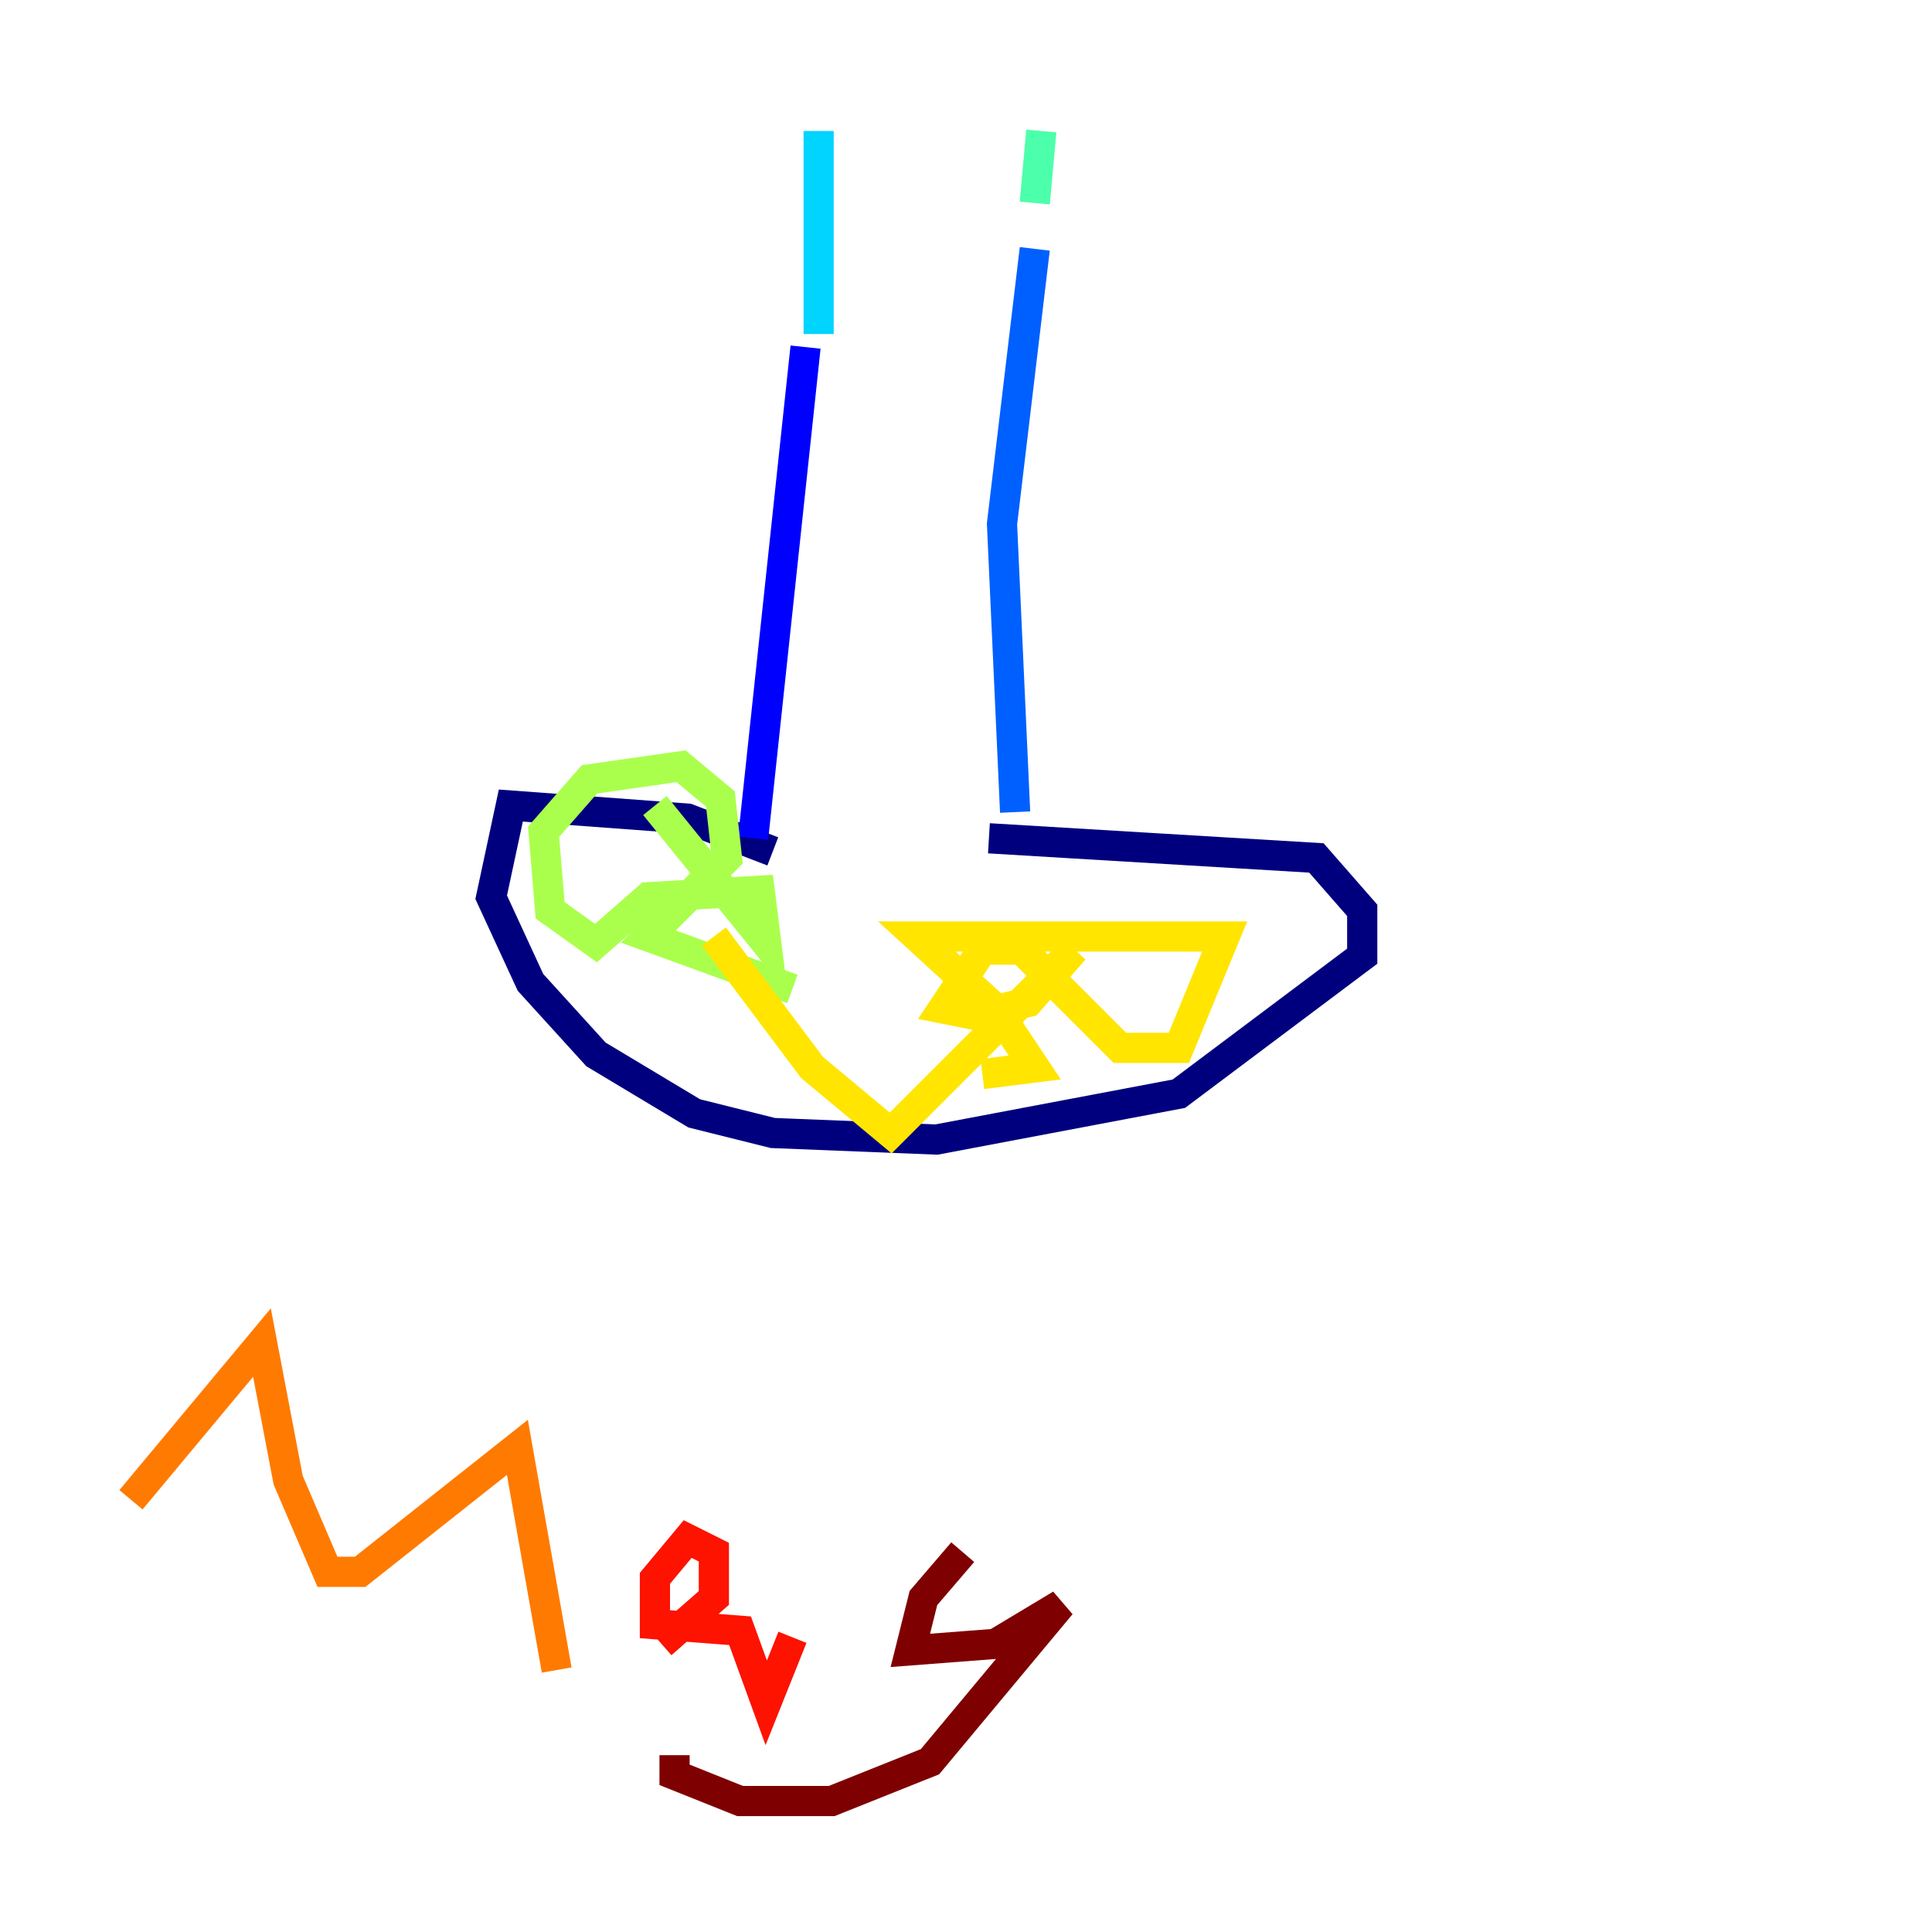 <?xml version="1.0" encoding="utf-8" ?>
<svg baseProfile="tiny" height="128" version="1.2" viewBox="0,0,128,128" width="128" xmlns="http://www.w3.org/2000/svg" xmlns:ev="http://www.w3.org/2001/xml-events" xmlns:xlink="http://www.w3.org/1999/xlink"><defs /><polyline fill="none" points="51.2,56.407 45.559,54.237 33.844,53.37 32.542,59.444 35.146,65.085 39.485,69.858 45.993,73.763 51.2,75.064 62.047,75.498 78.102,72.461 90.251,63.349 90.251,60.312 87.214,56.841 65.519,55.539" stroke="#00007f" stroke-width="2" /><polyline fill="none" points="49.898,55.539 53.37,22.997" stroke="#0000fe" stroke-width="2" /><polyline fill="none" points="67.254,53.803 66.386,34.712 68.556,16.488" stroke="#0060ff" stroke-width="2" /><polyline fill="none" points="54.237,22.129 54.237,8.678" stroke="#00d4ff" stroke-width="2" /><polyline fill="none" points="68.556,13.451 68.99,8.678" stroke="#4cffaa" stroke-width="2" /><polyline fill="none" points="43.39,53.37 50.766,62.481 50.332,59.01 42.956,59.444 39.485,62.481 36.447,60.312 36.014,55.105 39.051,51.634 45.125,50.766 47.729,52.936 48.163,56.841 42.956,62.047 52.502,65.519" stroke="#aaff4c" stroke-width="2" /><polyline fill="none" points="47.295,62.047 53.803,70.725 59.01,75.064 71.159,62.915 68.122,66.386 64.651,67.254 62.481,66.82 65.085,62.915 67.688,62.915 74.197,69.424 78.102,69.424 81.139,62.047 60.746,62.047 65.953,66.82 68.556,70.725 65.085,71.159" stroke="#ffe500" stroke-width="2" /><polyline fill="none" points="8.678,99.363 17.356,88.949 19.091,98.061 21.695,104.136 23.864,104.136 34.278,95.891 36.881,110.644" stroke="#ff7a00" stroke-width="2" /><polyline fill="none" points="43.824,108.909 47.295,105.871 47.295,102.834 45.559,101.966 43.39,104.57 43.39,107.607 49.031,108.041 50.766,112.814 52.502,108.475" stroke="#fe1200" stroke-width="2" /><polyline fill="none" points="63.783,102.834 61.18,105.871 60.312,109.342 65.953,108.909 70.291,106.305 61.614,116.719 55.105,119.322 49.031,119.322 44.691,117.586 44.691,116.285" stroke="#7f0000" stroke-width="2" /></svg>
